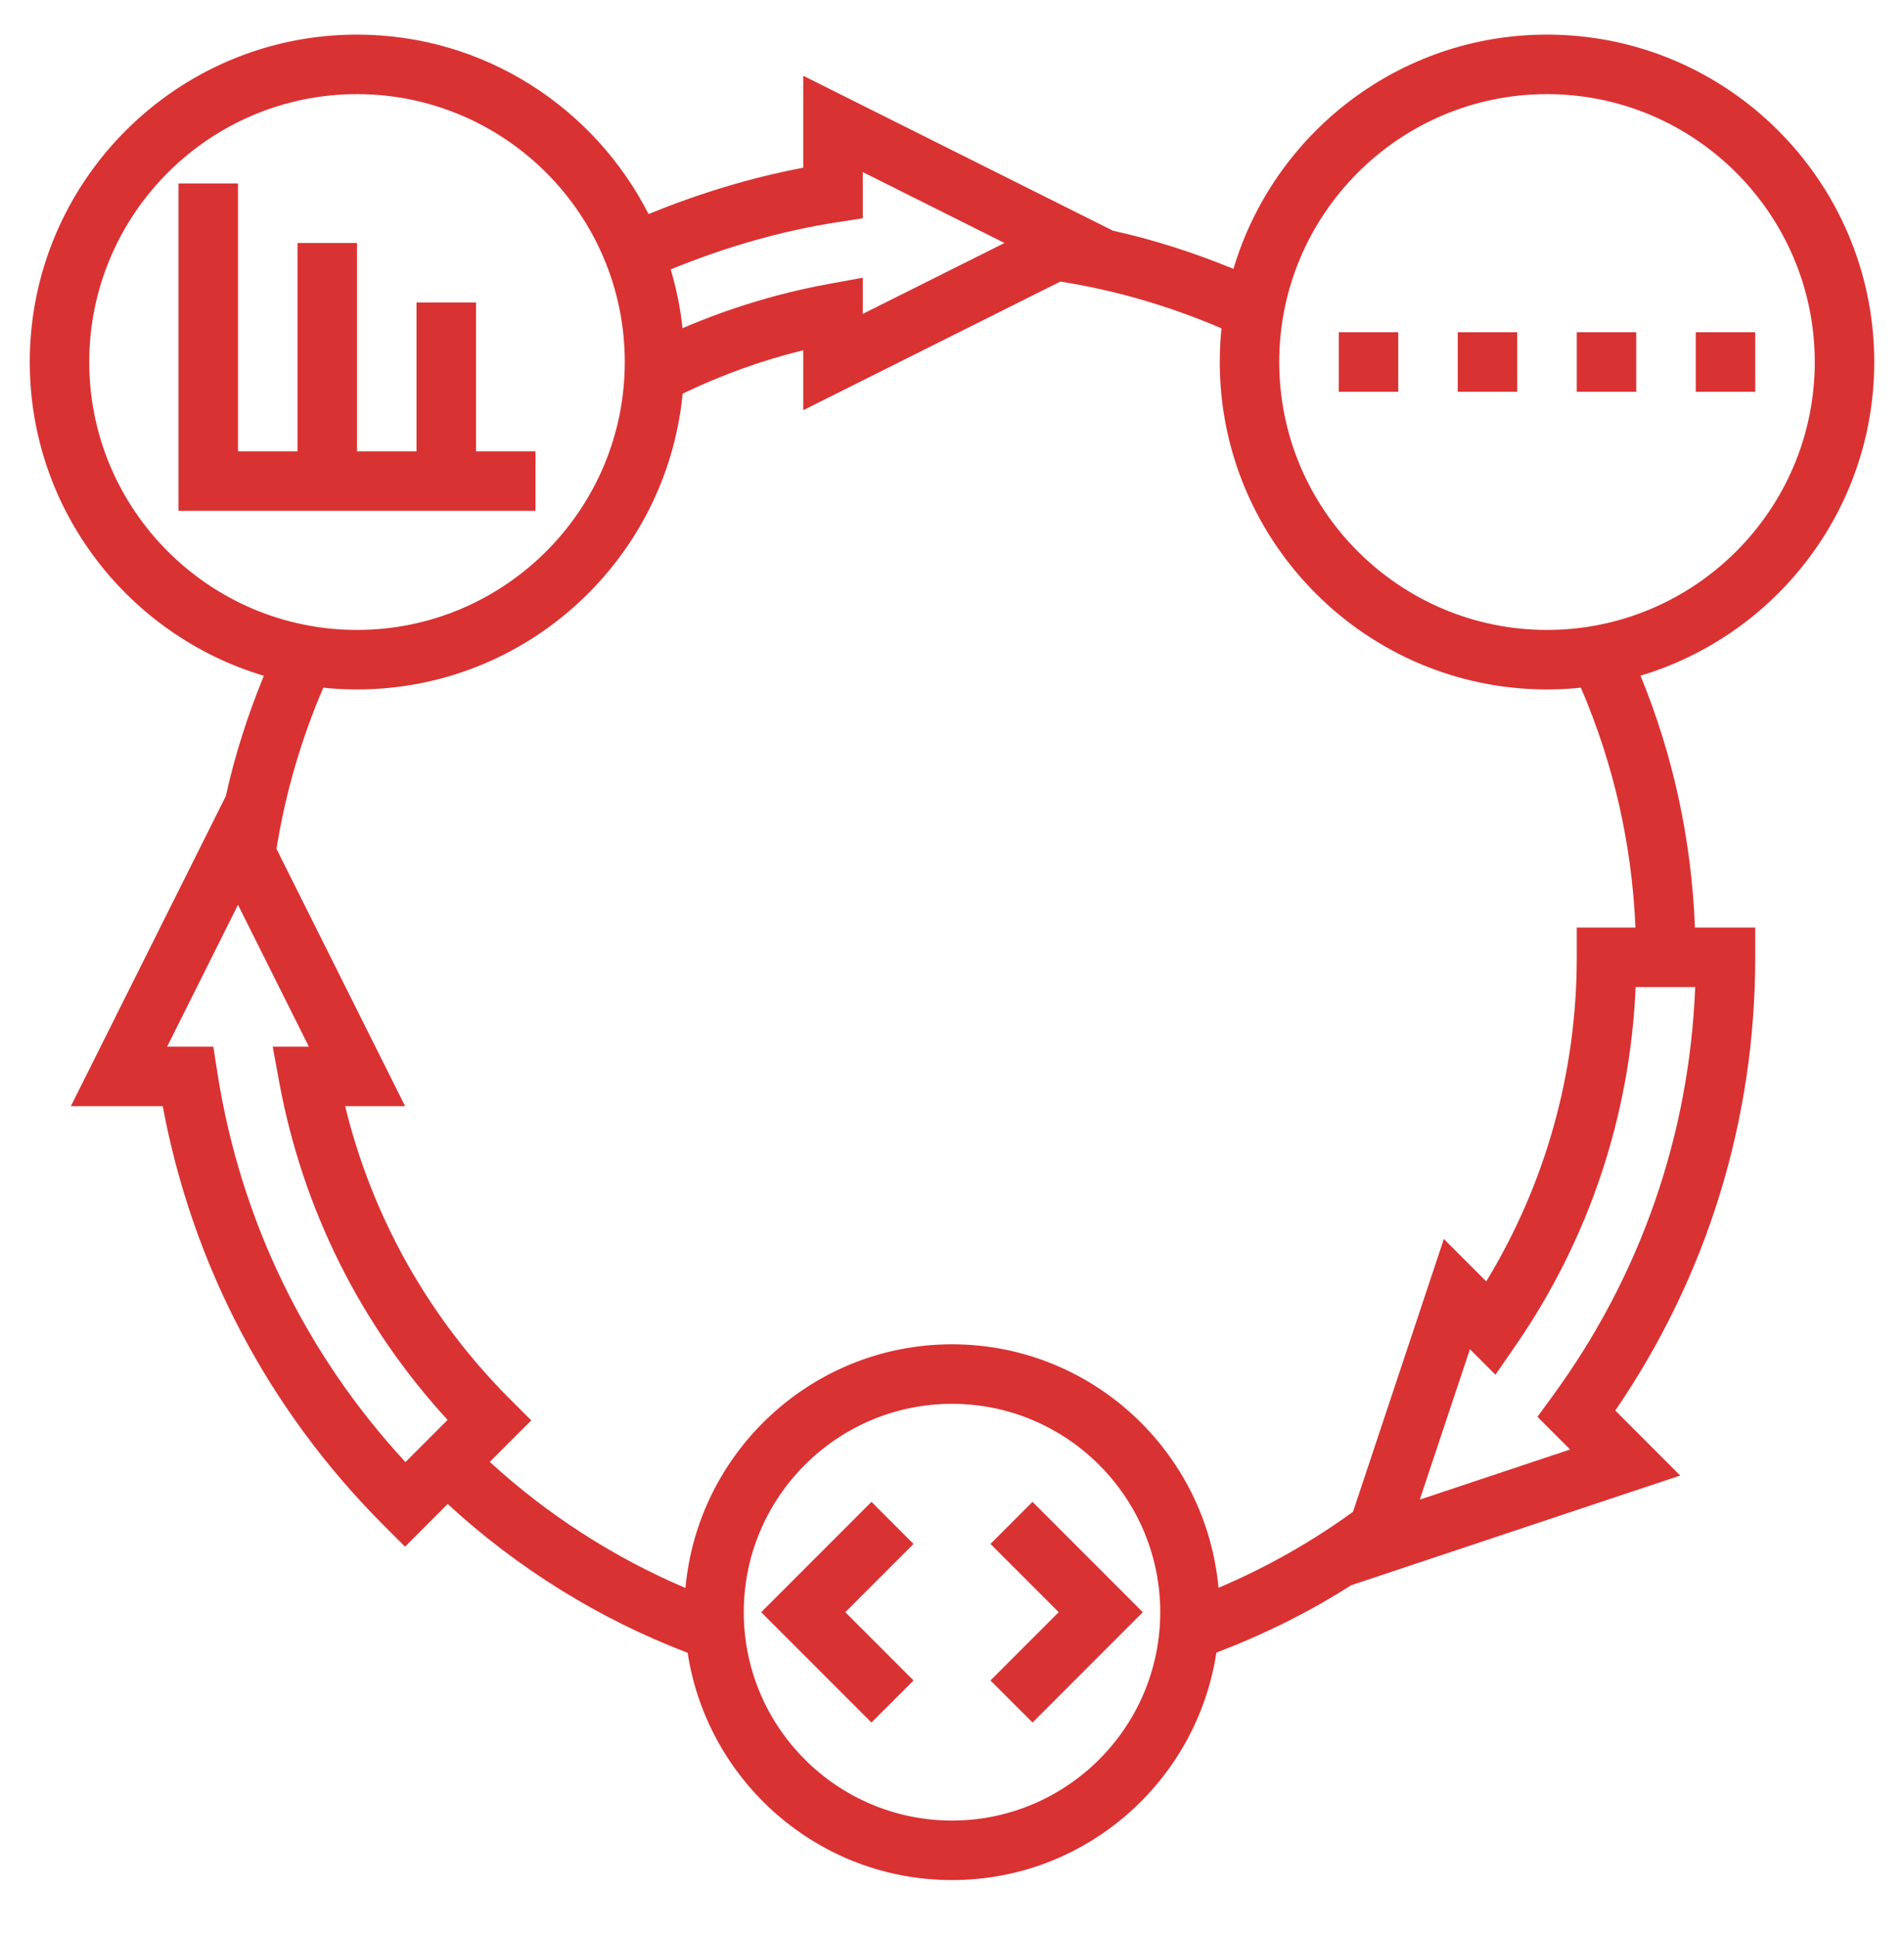 <svg width="60" height="61" viewBox="0 0 60 61" fill="none" xmlns="http://www.w3.org/2000/svg">
<path d="M59.062 11.403C59.062 5.717 54.436 1.09 48.75 1.09C44.084 1.09 40.137 4.208 38.869 8.468C37.637 7.963 36.371 7.553 35.072 7.266L25.312 2.386V5.282C23.664 5.594 22.032 6.09 20.438 6.743C18.732 3.395 15.259 1.09 11.25 1.09C5.564 1.09 0.938 5.717 0.938 11.403C0.938 16.069 4.055 20.016 8.314 21.284C7.81 22.514 7.402 23.779 7.115 25.077L2.233 34.84H5.128C6.067 39.864 8.468 44.419 12.101 48.052L12.764 48.714L14.108 47.37C16.305 49.395 18.892 50.999 21.669 52.057C22.29 56.103 25.783 59.215 30 59.215C34.219 59.215 37.714 56.1 38.331 52.051C39.814 51.486 41.24 50.783 42.579 49.929L52.948 46.474L50.902 44.426C53.79 40.209 55.312 35.291 55.312 30.153V29.215H53.412C53.305 26.468 52.733 23.807 51.697 21.281C55.951 20.009 59.062 16.065 59.062 11.403ZM48.75 2.965C53.402 2.965 57.188 6.751 57.188 11.403C57.188 16.055 53.402 19.84 48.75 19.84C44.098 19.84 40.312 16.055 40.312 11.403C40.312 6.751 44.098 2.965 48.75 2.965ZM26.393 6.998L27.188 6.875V5.42L31.654 7.653L27.188 9.886V8.747L26.08 8.95C24.509 9.239 22.977 9.707 21.507 10.337C21.442 9.7 21.312 9.083 21.136 8.486C22.854 7.781 24.618 7.273 26.393 6.998ZM2.812 11.403C2.812 6.751 6.598 2.965 11.25 2.965C15.902 2.965 19.688 6.751 19.688 11.403C19.688 16.055 15.902 19.84 11.25 19.84C6.598 19.84 2.812 16.055 2.812 11.403ZM6.846 33.759L6.722 32.965H5.267L7.5 28.499L9.733 32.965H8.594L8.797 34.072C9.533 38.072 11.362 41.735 14.105 44.722L12.777 46.05C9.608 42.623 7.563 38.392 6.846 33.759ZM30 57.34C26.381 57.34 23.438 54.396 23.438 50.778C23.438 47.16 26.381 44.215 30 44.215C33.619 44.215 36.562 47.16 36.562 50.778C36.562 54.396 33.619 57.34 30 57.34ZM48.923 43.975L48.449 44.624L49.478 45.653L44.741 47.232L46.321 42.495L47.126 43.299L47.765 42.373C50.072 39.026 51.369 35.142 51.543 31.09H53.42C53.237 35.755 51.692 40.193 48.923 43.975ZM51.537 29.215H49.688V30.153C49.688 33.781 48.705 37.286 46.836 40.359L45.5 39.023L42.636 47.617C41.313 48.575 39.893 49.376 38.398 50.009C38.008 45.715 34.393 42.34 30 42.34C25.605 42.34 21.989 45.719 21.601 50.015C19.347 49.059 17.248 47.706 15.434 46.044L16.741 44.737L16.078 44.075C13.512 41.509 11.728 38.335 10.877 34.84H12.766L8.713 26.736C8.992 24.986 9.49 23.285 10.188 21.66C10.538 21.697 10.892 21.715 11.25 21.715C16.6 21.715 21.009 17.619 21.512 12.398C22.733 11.813 24.004 11.351 25.312 11.031V12.92L33.416 8.868C35.166 9.146 36.866 9.644 38.492 10.342C38.456 10.69 38.438 11.045 38.438 11.403C38.438 17.089 43.064 21.715 48.75 21.715C49.11 21.715 49.466 21.696 49.818 21.66C50.848 24.058 51.427 26.592 51.537 29.215Z" fill="#D93232"/>
<path d="M49.688 10.465H51.562V12.34H49.688V10.465Z" fill="#D93232"/>
<path d="M53.438 10.465H55.312V12.34H53.438V10.465Z" fill="#D93232"/>
<path d="M45.938 10.465H47.812V12.34H45.938V10.465Z" fill="#D93232"/>
<path d="M42.188 10.465H44.062V12.34H42.188V10.465Z" fill="#D93232"/>
<path d="M16.875 14.215H15V9.528H13.125V14.215H11.25V7.653H9.375V14.215H7.5V5.778H5.625V16.09H16.875V14.215Z" fill="#D93232"/>
<path d="M31.212 48.628L33.362 50.778L31.212 52.928L32.538 54.253L36.013 50.778L32.538 47.303L31.212 48.628Z" fill="#D93232"/>
<path d="M27.462 47.303L23.987 50.778L27.462 54.253L28.788 52.928L26.638 50.778L28.788 48.628L27.462 47.303Z" fill="#D93232"/>
</svg>
